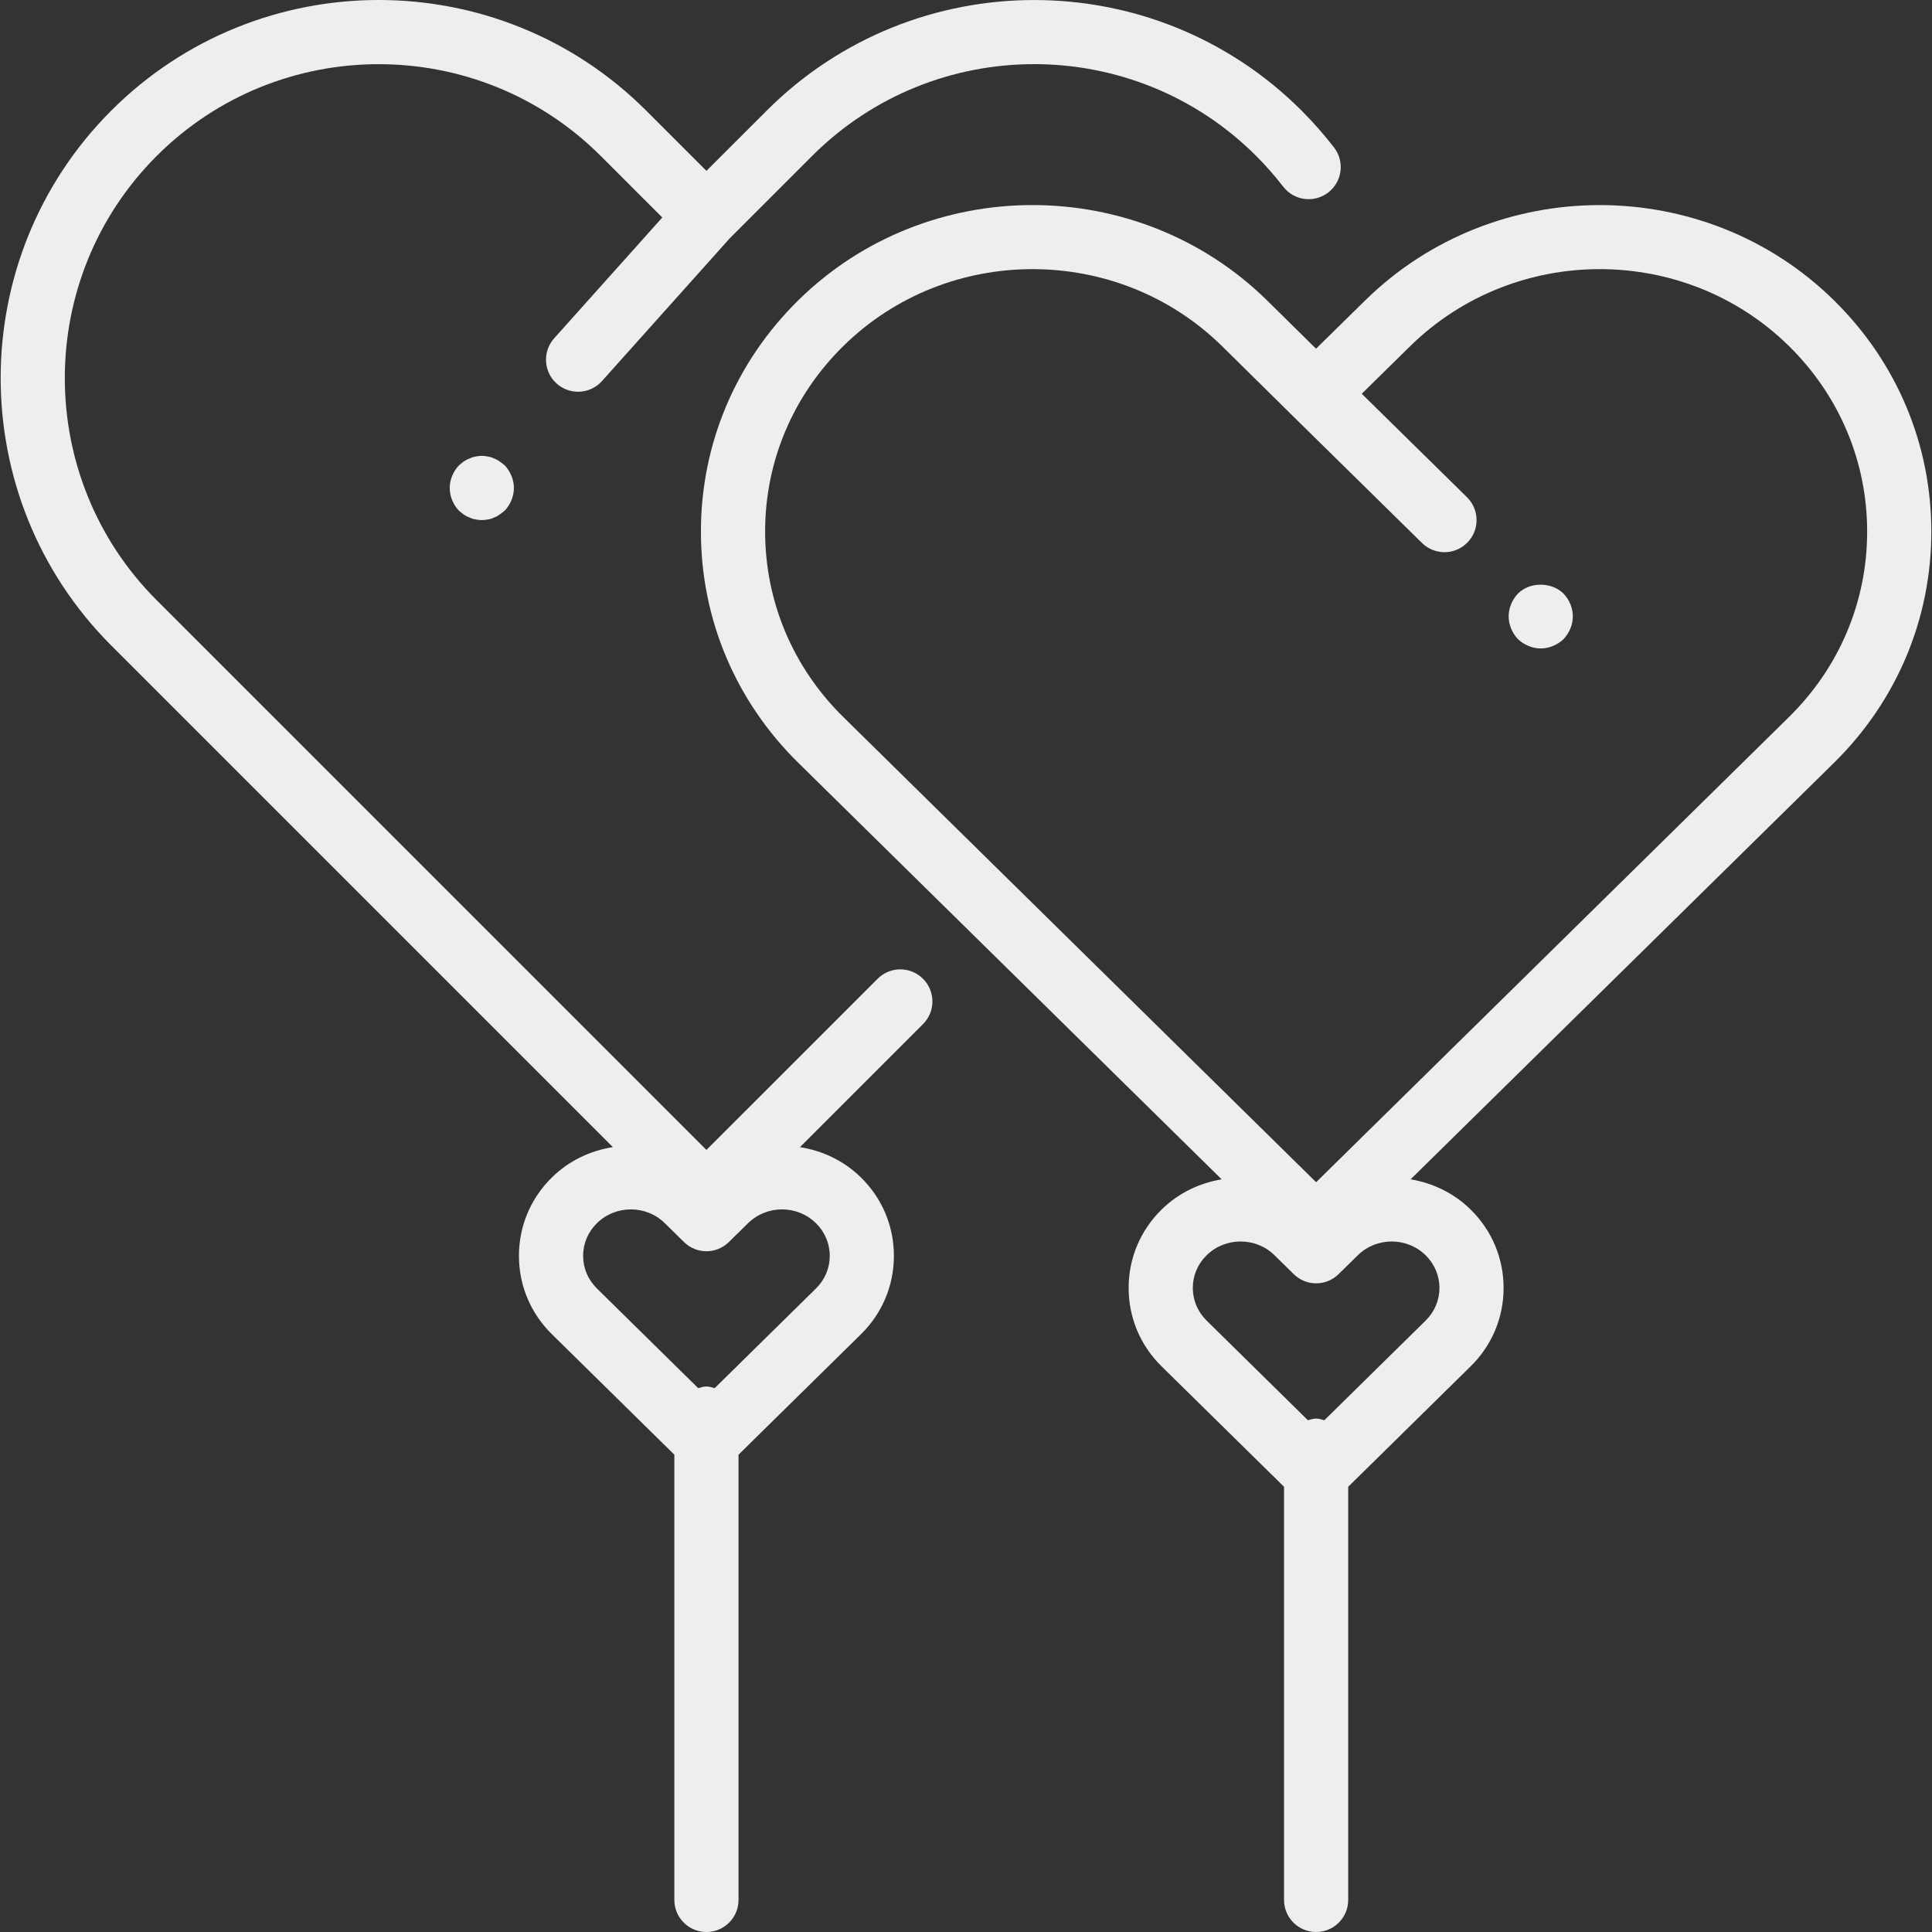 <?xml version="1.0" encoding="iso-8859-1"?>
<!-- Uploaded to: SVG Repo, www.svgrepo.com, Generator: SVG Repo Mixer Tools -->
<svg fill="#eeeeee" height="800px" width="800px" version="1.1" id="Layer_1" xmlns="http://www.w3.org/2000/svg" xmlns:xlink="http://www.w3.org/1999/xlink" 
	 viewBox="0 0 481.664 481.664" xml:space="preserve">
<rect x="0" y="0" width="481.664" height="481.664" fill="#333333" stroke="none"/>
<g>
	<g>
		<path d="M332.593,36.776c-2.48-3.2-5.192-6.296-8.088-9.192c-36.768-36.768-96.592-36.768-133.36,0L176.121,42.6l-15.024-15.024
			c-36.768-36.768-96.592-36.768-133.36,0c-36.76,36.768-36.76,96.592,0,133.352l125.056,125.056
			c-5.568,0.888-10.92,3.352-15.2,7.56c-5.304,5.208-8.216,12.152-8.216,19.544c0,7.392,2.912,14.336,8.216,19.544l30.528,30.032
			v111c0,4.416,3.576,8,8,8s8-3.584,8-8v-111l30.52-30.024c5.304-5.208,8.216-12.152,8.216-19.544
			c0-7.392-2.912-14.336-8.216-19.544c-4.28-4.208-9.632-6.672-15.192-7.56l30.664-30.664c3.128-3.128,3.128-8.184,0-11.312
			c-3.128-3.128-8.184-3.128-11.312,0l-42.68,42.672L39.049,149.624c-30.52-30.528-30.52-80.2,0-110.728
			c30.528-30.528,80.2-30.528,110.736,0l15.328,15.328l-26.952,30.112c-2.944,3.296-2.664,8.352,0.624,11.296
			c1.52,1.36,3.432,2.032,5.336,2.032c2.192,0,4.384-0.896,5.96-2.664l31.864-35.6l20.512-20.512
			c30.528-30.528,80.208-30.528,110.728,0c2.416,2.416,4.68,4.992,6.736,7.656c2.696,3.496,7.712,4.152,11.224,1.448
			C334.641,45.296,335.289,40.272,332.593,36.776z M165.745,304.952l4.768,4.688c3.112,3.072,8.112,3.072,11.216,0l4.768-4.688
			c4.672-4.584,12.256-4.592,16.928,0c2.216,2.184,3.44,5.072,3.44,8.136c0,3.072-1.216,5.96-3.44,8.144l-25.256,24.848
			c-0.672-0.184-1.32-0.416-2.048-0.416c-0.728,0-1.376,0.232-2.048,0.416l-25.256-24.848c-2.216-2.184-3.44-5.072-3.44-8.144
			c0-3.064,1.216-5.952,3.44-8.136c2.336-2.296,5.4-3.44,8.472-3.44C160.345,301.512,163.409,302.656,165.745,304.952z"/>
	</g>
</g>
<g>
	<g>
		<path d="M125.801,115.984c-0.4-0.32-0.808-0.64-1.28-0.96c-0.4-0.32-0.888-0.56-1.36-0.72c-0.488-0.24-0.96-0.4-1.52-0.48
			c-0.96-0.24-2.08-0.24-3.04,0c-0.552,0.08-1.04,0.24-1.512,0.48c-0.488,0.16-0.96,0.4-1.448,0.72c-0.4,0.32-0.8,0.64-1.192,0.96
			c-1.456,1.52-2.328,3.6-2.328,5.68s0.872,4.16,2.32,5.68c0.4,0.32,0.8,0.64,1.192,0.96c0.488,0.32,0.96,0.56,1.448,0.72
			c0.48,0.24,0.96,0.4,1.512,0.48c0.488,0.08,1.04,0.16,1.528,0.16c0.48,0,1.04-0.08,1.512-0.16c0.56-0.08,1.04-0.24,1.52-0.48
			c0.48-0.16,0.96-0.4,1.36-0.72c0.48-0.32,0.88-0.64,1.28-0.96c1.448-1.52,2.328-3.6,2.328-5.68S127.241,117.504,125.801,115.984z"
			/>
	</g>
</g>
<g>
	<g>
		<path d="M481.497,132.528c0-21.784-8.624-42.256-24.288-57.664c-32.16-31.64-84.56-31.648-116.816-0.008l-12.296,12.08
			l-12.256-12.088c-32.248-31.632-84.648-31.632-116.808,0.008c-15.664,15.408-24.288,35.88-24.288,57.664
			c0,21.776,8.624,42.256,24.288,57.664l105.536,103.832c-5.488,0.92-10.752,3.384-14.976,7.536
			c-5.304,5.208-8.216,12.152-8.216,19.544c0,7.392,2.912,14.336,8.216,19.544l30.528,30.024v103c0,4.416,3.576,8,8,8s8-3.584,8-8
			v-103l30.52-30.024c5.304-5.208,8.216-12.152,8.216-19.544c0-7.392-2.912-14.336-8.216-19.544
			c-4.224-4.152-9.488-6.616-14.968-7.536l105.536-103.824C472.873,174.784,481.497,154.312,481.497,132.528z M355.425,312.952
			c2.216,2.184,3.44,5.072,3.44,8.136c0,3.072-1.216,5.96-3.44,8.144l-25.256,24.848c-0.672-0.184-1.32-0.416-2.048-0.416
			c-0.728,0-1.376,0.232-2.048,0.416l-25.256-24.848c-2.216-2.184-3.44-5.072-3.44-8.144c0-3.064,1.216-5.952,3.44-8.136
			c2.336-2.296,5.4-3.44,8.472-3.44c3.064,0,6.128,1.144,8.464,3.44l4.768,4.688c3.112,3.072,8.112,3.072,11.216,0l4.768-4.688
			C343.161,308.376,350.745,308.36,355.425,312.952z M328.121,294.736l-117.864-115.96c-12.584-12.376-19.504-28.8-19.504-46.256
			s6.92-33.88,19.504-46.256c12.992-12.784,30.072-19.168,47.168-19.168c17.088,0,34.176,6.384,47.2,19.16l17.84,17.6
			c0.008,0.008,0.024,0.008,0.032,0.024c0.008,0.008,0.008,0.016,0.016,0.024l32,31.464c1.552,1.528,3.584,2.296,5.608,2.296
			c2.072,0,4.144-0.8,5.704-2.392c3.104-3.152,3.056-8.216-0.096-11.312l-26.232-25.792l12.104-11.896
			c26.064-25.56,68.408-25.568,94.392-0.008c12.576,12.376,19.504,28.8,19.504,46.256c0.008,17.456-6.92,33.88-19.504,46.256
			L328.121,294.736z"/>
	</g>
</g>
<g>
	<g>
		<path d="M389.801,147.984c-3.04-2.96-8.4-2.96-11.36,0c-1.448,1.52-2.32,3.6-2.32,5.68s0.872,4.16,2.32,5.68
			c1.512,1.44,3.6,2.32,5.68,2.32c2.08,0,4.16-0.88,5.68-2.32c1.44-1.52,2.32-3.6,2.32-5.68S391.241,149.504,389.801,147.984z"/>
	</g>
</g>
</svg>